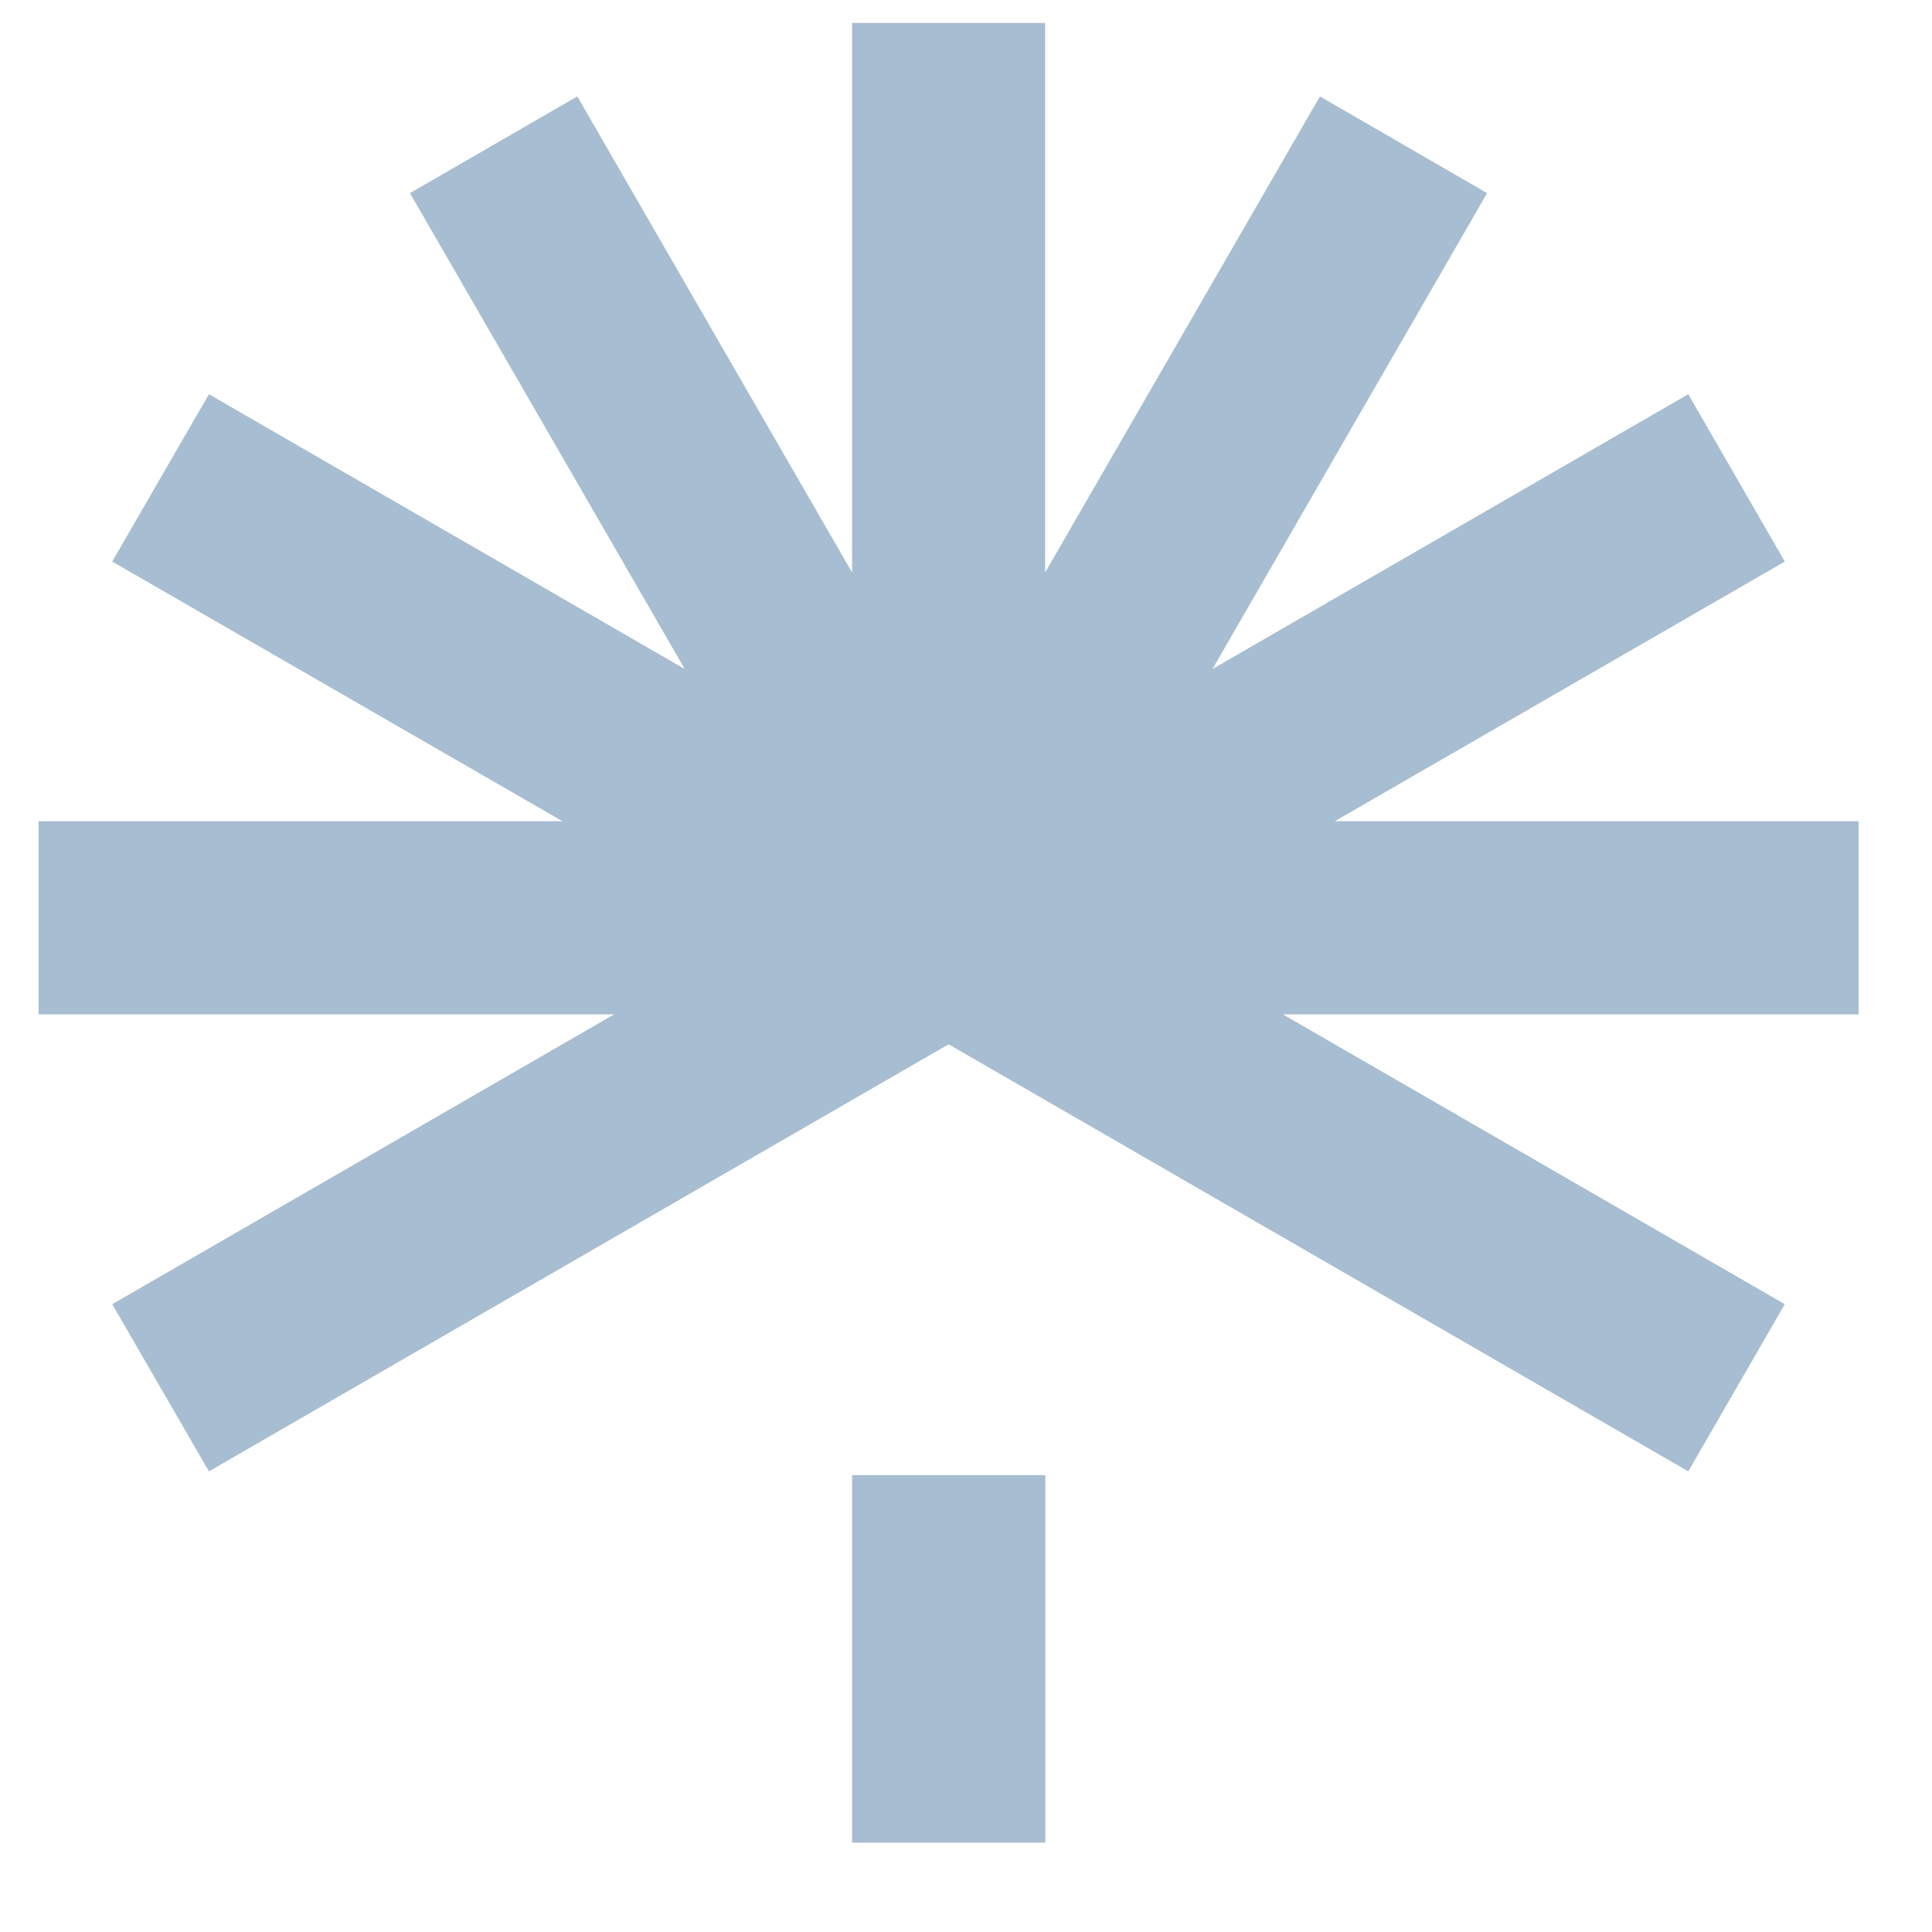 <svg width="21" height="21" viewBox="0 0 21 21" fill="none" xmlns="http://www.w3.org/2000/svg">
<path fill-rule="evenodd" clip-rule="evenodd" d="M14.509 8.926H20.202V11.026H13.945L19.4 14.176L18.351 15.993L10.311 11.351L2.271 15.993L1.22 14.176L6.675 11.026H0.42V8.926H6.113L1.22 6.104L2.271 4.285L7.443 7.272L4.456 2.099L6.275 1.048L9.262 6.223V0.249H11.36V6.223L14.347 1.048L16.164 2.099L13.179 7.272L18.351 4.285L19.4 6.104L14.509 8.926ZM9.262 16.034H11.362V20.029H9.262V16.034Z" fill="#A7BDD1"/>
</svg>
